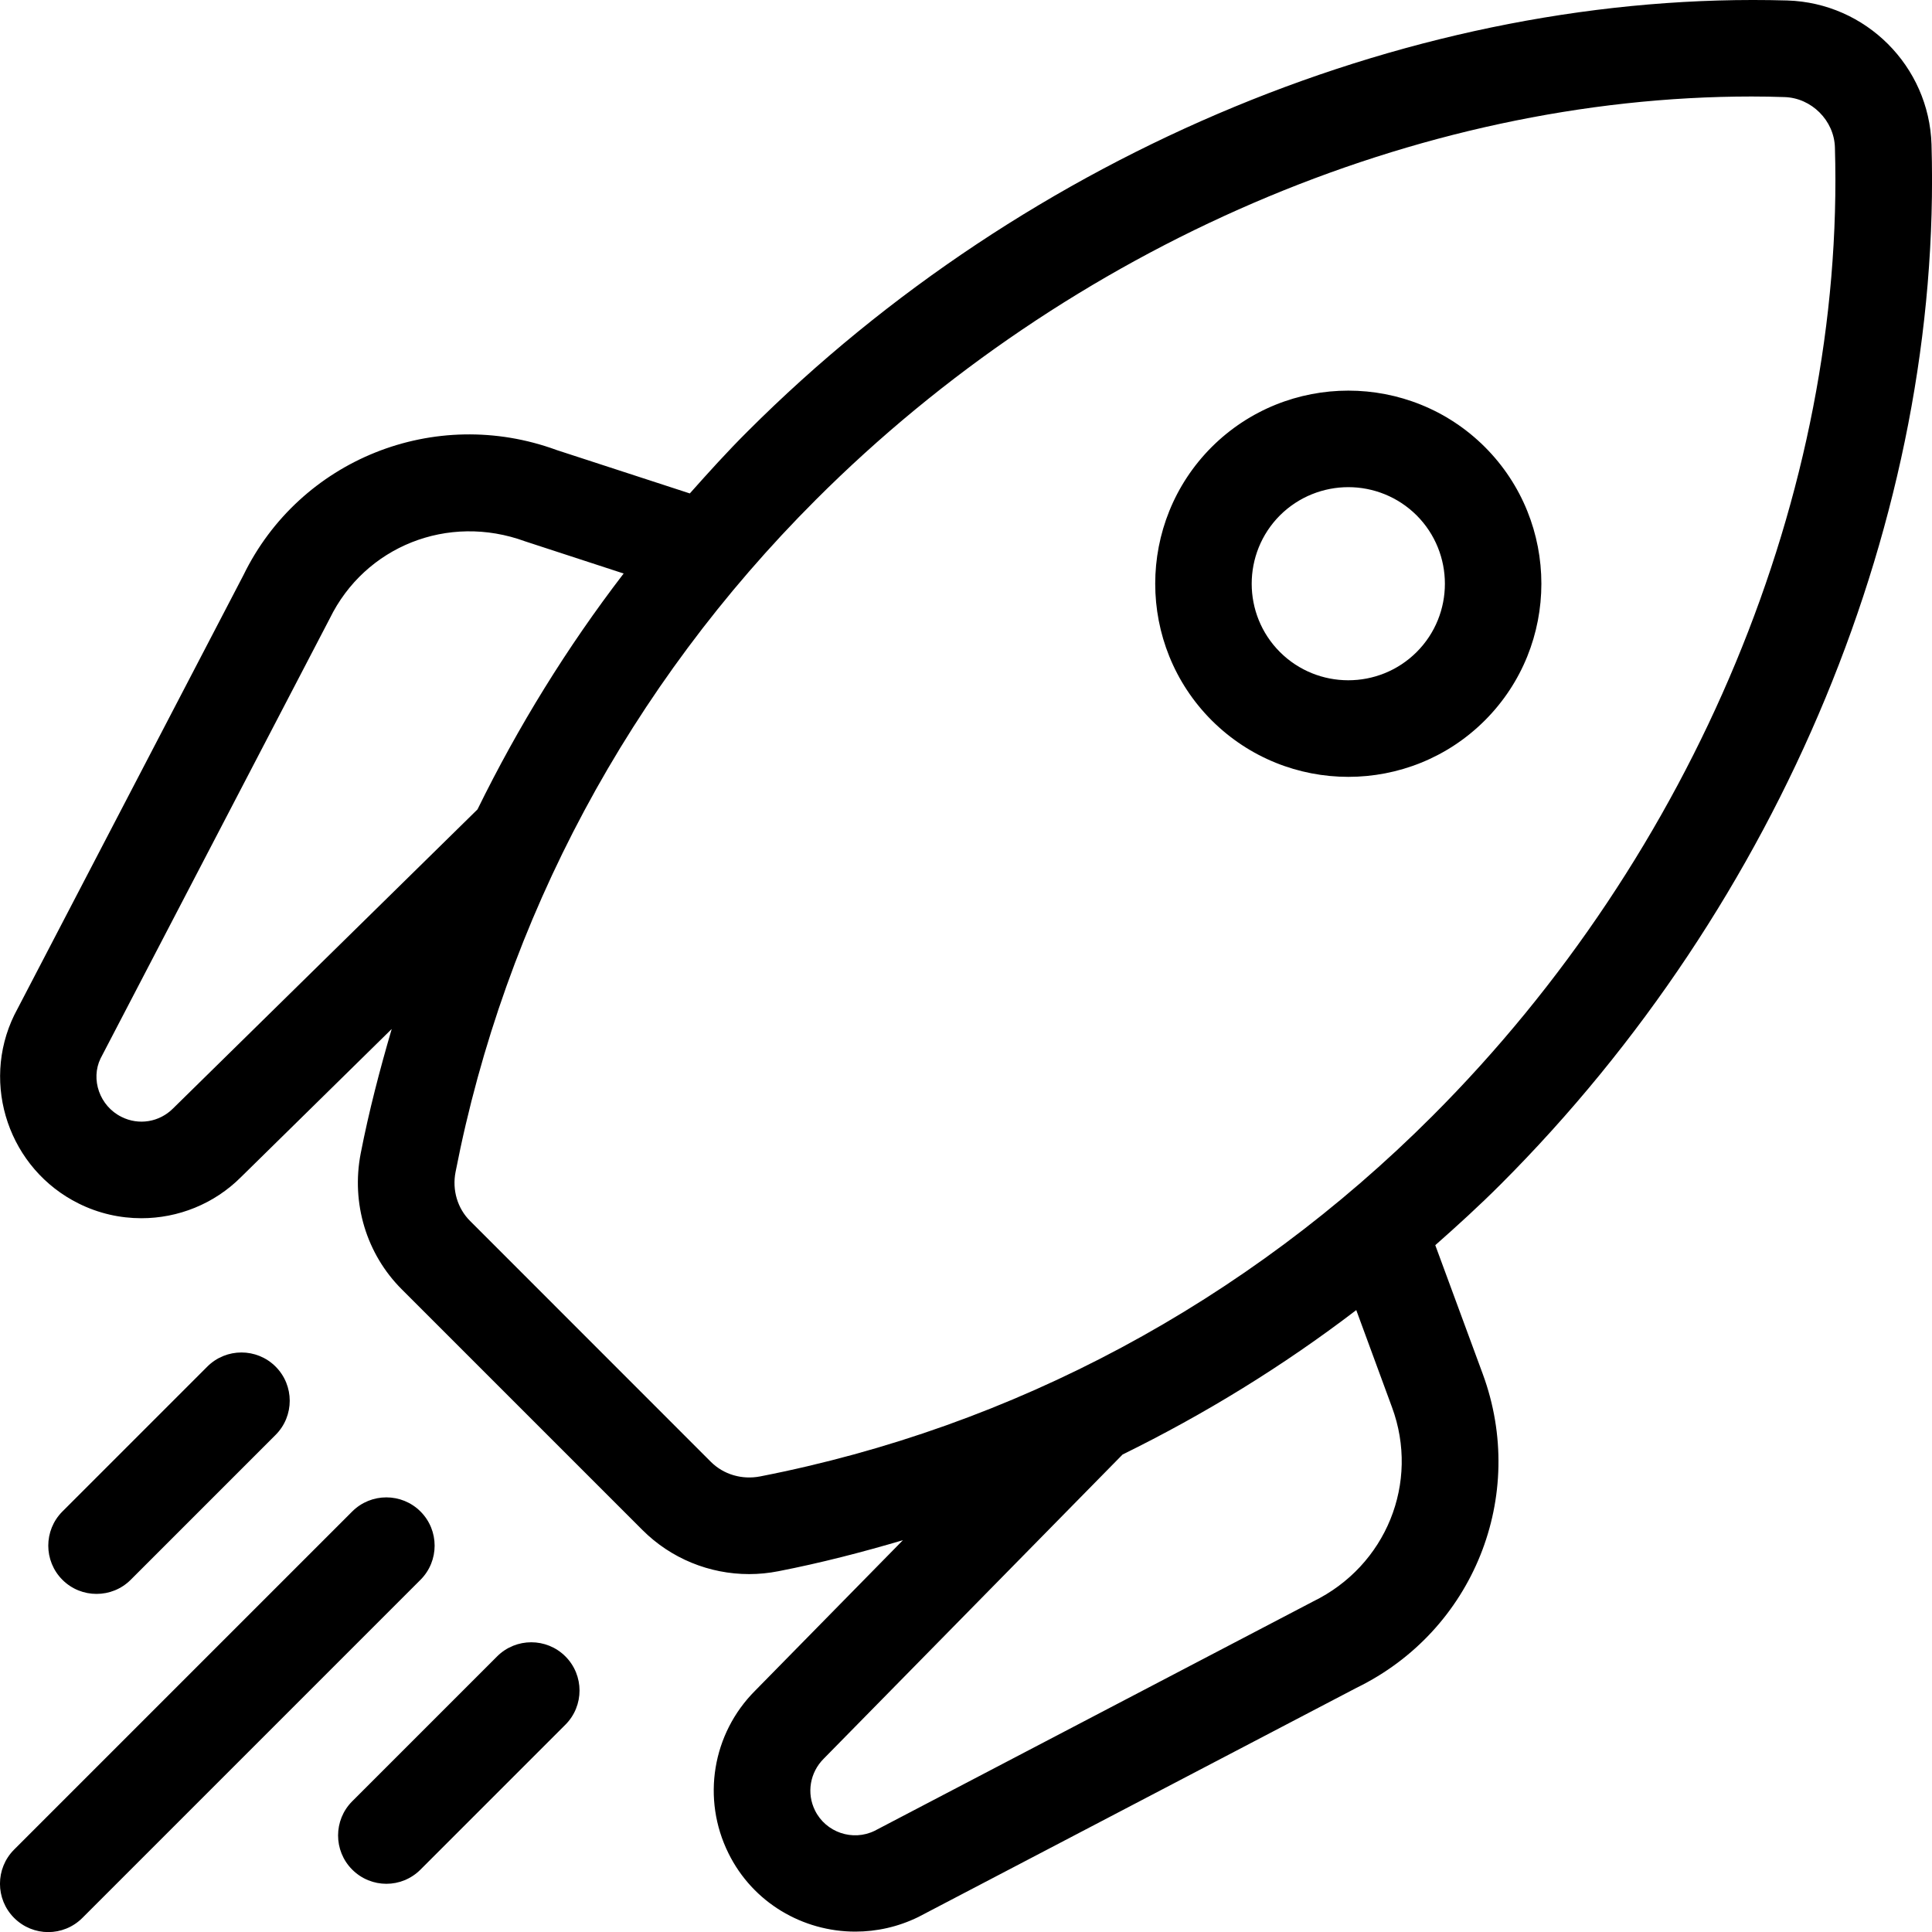 <svg width="20" height="20" viewBox="0 0 20 20" xmlns="http://www.w3.org/2000/svg"><title>settings/launch_20</title><path d="M18.503.005c.812.025 1.467.68 1.492 1.491l0 .001c.113 3.834-1.555 7.858-4.462 10.765-.218.218-.445.425-.675.628l.491 1.332c.466 1.263-.096 2.66-1.306 3.25l-4.537 2.373c-.211.103-.433.151-.652.151-.542 0-1.06-.298-1.313-.811-.279-.563-.168-1.239.276-1.683l1.53-1.558c-.423.125-.852.236-1.288.321-.102.02-.203.03-.304.03-.411 0-.809-.161-1.104-.456l-2.491-2.491c-.367-.366-.526-.893-.426-1.408.085-.436.197-.864.321-1.288l-1.56 1.533c-.279.279-.652.426-1.031.426-.22 0-.442-.049-.649-.152-.719-.356-1.018-1.232-.667-1.952l2.372-4.553c.583-1.197 1.98-1.759 3.243-1.295l1.378.449c.194-.218.389-.434.597-.641 2.907-2.908 6.955-4.571 10.765-4.462zm-3.677 11.55c2.716-2.716 4.274-6.465 4.169-10.029-.008-.279-.243-.513-.522-.521-.113-.004-.227-.006-.34-.006-3.46 0-7.059 1.545-9.688 4.175-1.929 1.928-3.218 4.334-3.729 6.958-.037.187.02.378.151.508l2.491 2.492c.132.132.322.188.51.152 2.624-.512 5.03-1.801 6.958-3.729zm-.416 3.013l-.37-1.006c-.76.581-1.57 1.078-2.419 1.495l-3.094 3.149c-.143.143-.179.357-.09.536.112.227.39.322.618.21l4.537-2.373c.759-.37 1.106-1.232.818-2.011zm-12.619-3.093l3.152-3.096c.421-.858.925-1.676 1.513-2.442l-1.02-.333c-.799-.293-1.659.053-2.023.8l-2.372 4.553c-.105.216-.01.493.217.605.179.09.392.054.533-.087zM12.543 4.628c.781-.779 2.049-.779 2.829 0 .779.78.779 2.049 0 2.829-.39.39-.902.585-1.414.585-.512 0-1.024-.195-1.415-.585-.779-.78-.779-2.049 0-2.829zm2.122 2.122c.39-.39.39-1.024 0-1.415-.195-.194-.451-.292-.707-.292-.256 0-.513.098-.708.292-.39.391-.39 1.025 0 1.415.39.389 1.024.39 1.415 0zm-10.312 8.897c.195.195.195.512 0 .707l-3.5 3.5c-.098.098-.226.147-.354.147-.127 0-.255-.049-.353-.147-.195-.195-.195-.512 0-.707l3.5-3.5c.195-.195.512-.195.707 0zm-3 .707c-.098.098-.226.146-.354.146-.127 0-.255-.048-.353-.146-.195-.195-.195-.512 0-.707l1.5-1.5c.195-.195.512-.195.707 0 .195.195.195.512 0 .707l-1.5 1.5zm3.793.793c.195-.195.512-.195.707 0 .195.195.195.512 0 .707l-1.5 1.5c-.098.098-.226.147-.353.147-.128 0-.256-.049-.354-.147-.195-.195-.195-.512 0-.707l1.5-1.5z" fill="#000" fill-rule="evenodd"/></svg>